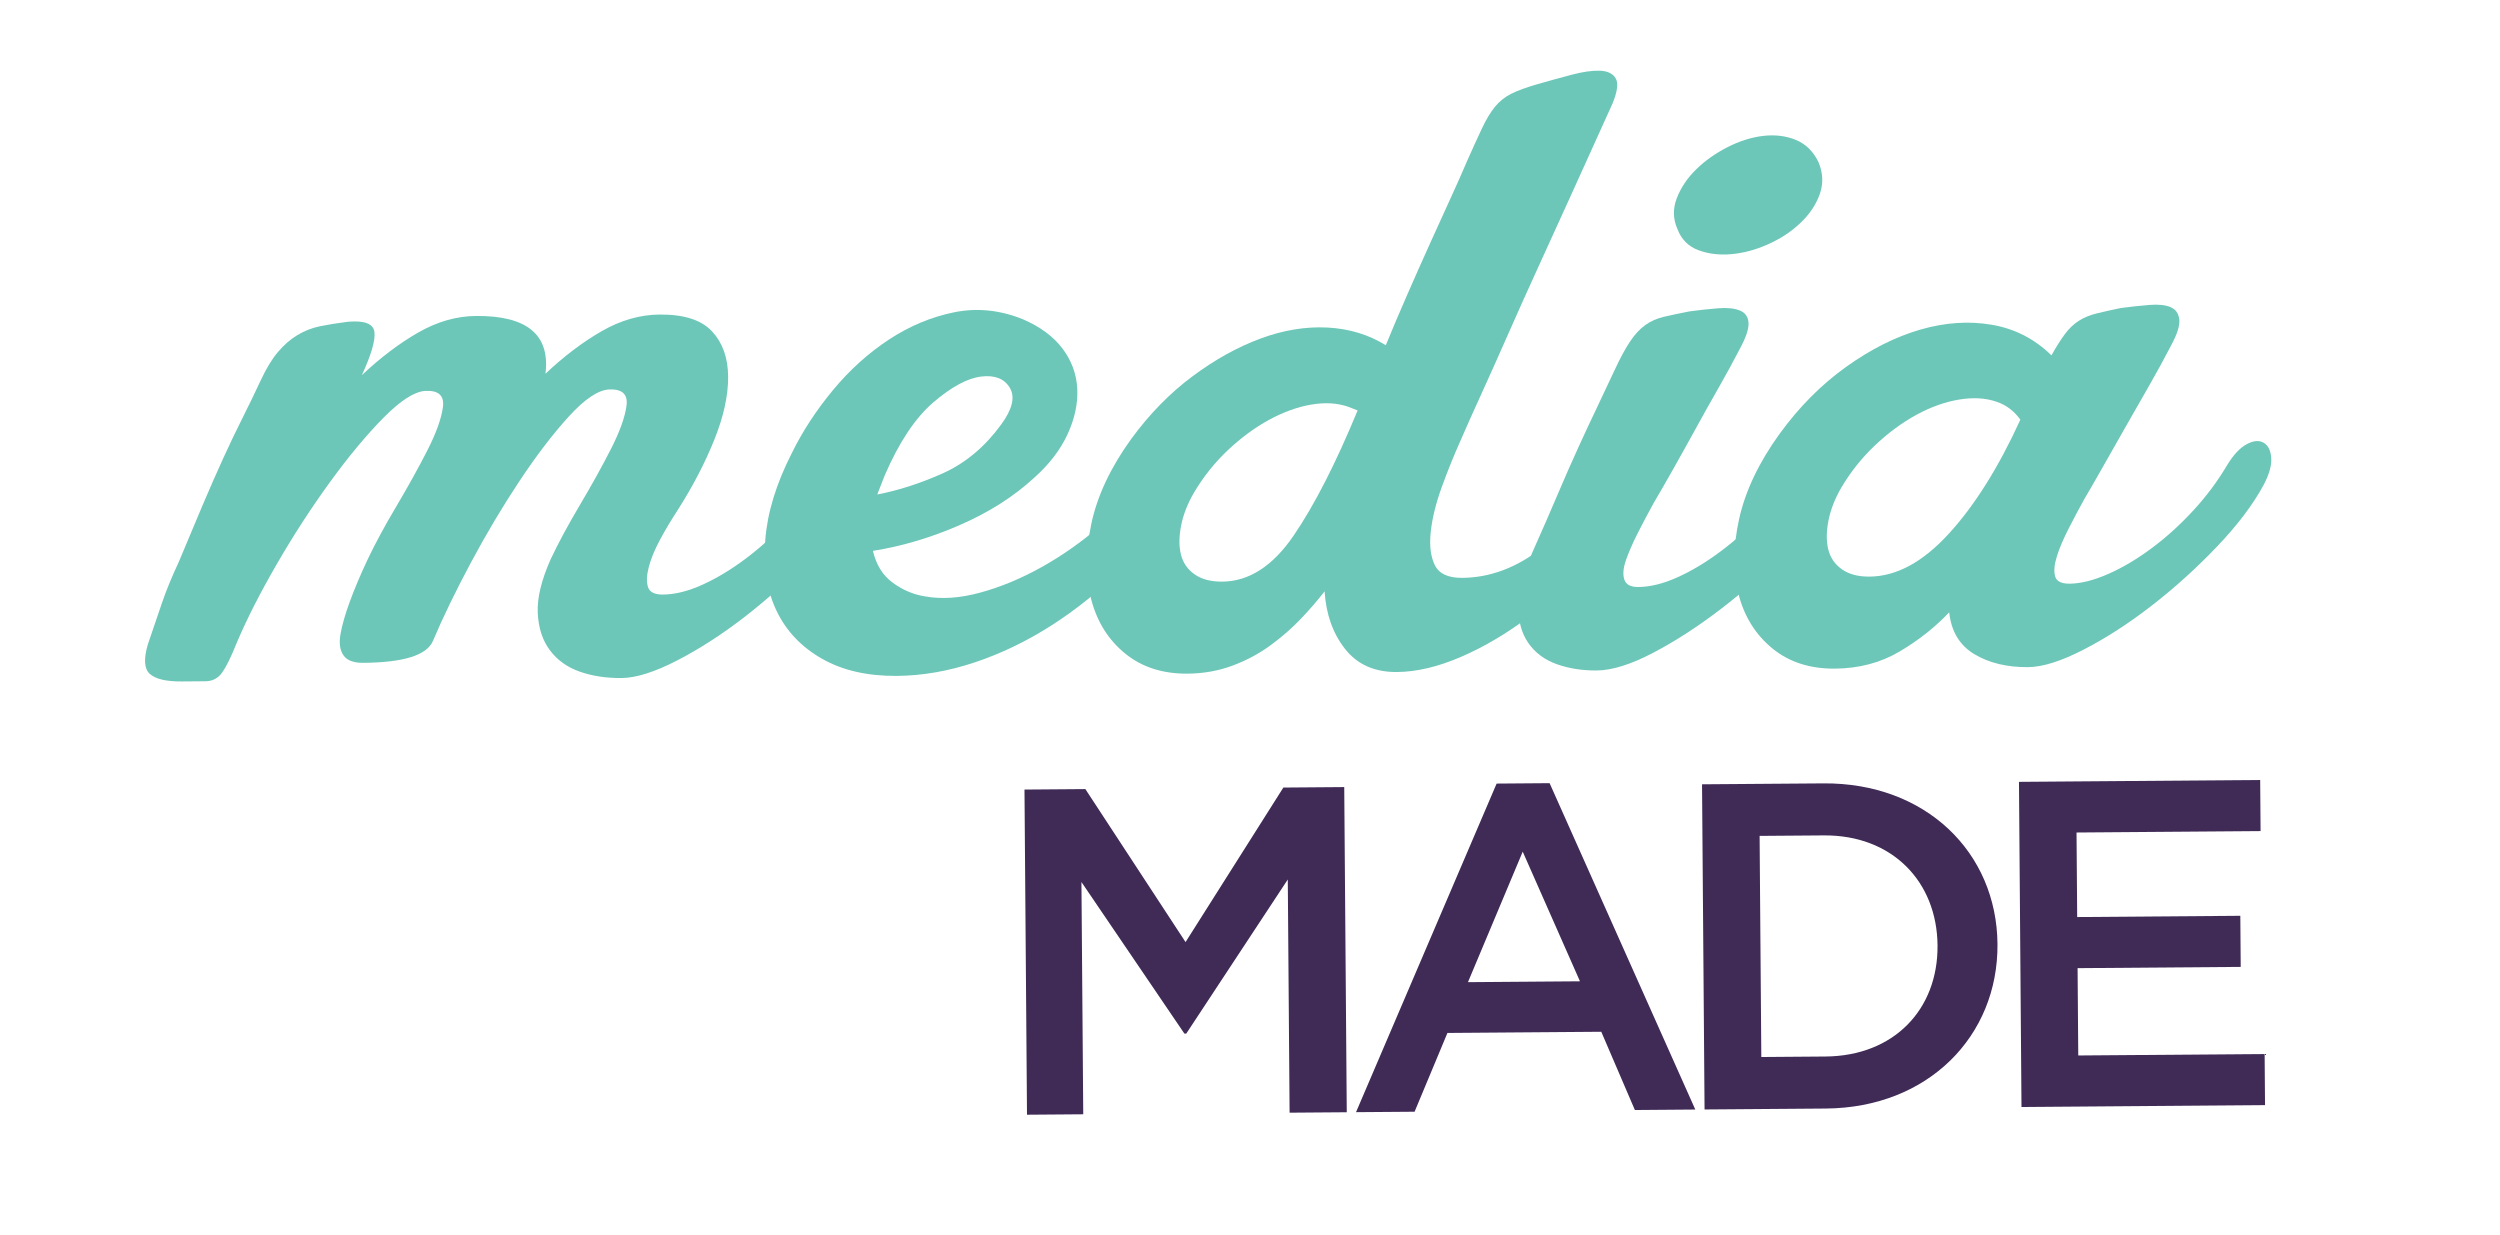 <?xml version="1.0" encoding="UTF-8" standalone="no"?>
<!DOCTYPE svg PUBLIC "-//W3C//DTD SVG 1.1//EN" "http://www.w3.org/Graphics/SVG/1.1/DTD/svg11.dtd">
<svg width="100%" height="100%" viewBox="0 0 1555 768" version="1.1" xmlns="http://www.w3.org/2000/svg" xmlns:xlink="http://www.w3.org/1999/xlink" xml:space="preserve" style="fill-rule:evenodd;clip-rule:evenodd;stroke-linejoin:round;stroke-miterlimit:1.414;">
    <g transform="matrix(1,0,0,1,-1508.71,-177.143)">
        <g id="Artboard1" transform="matrix(1.666,0,0,0.651,-4461.11,-265.103)">
            <rect x="3583.39" y="678.986" width="932.964" height="1179.06" style="fill:none;"/>
            <g transform="matrix(2.501,0,0,6.397,3383.21,-1278.74)">
                <path d="M202.53,377.154C203.468,375.626 204.438,374.596 205.433,374.063C206.428,373.533 207.259,373.456 207.929,373.83C208.596,374.207 208.984,374.941 209.088,376.033C209.19,377.128 208.821,378.487 207.978,380.111C206.381,383.074 204.049,386.161 200.983,389.371C197.914,392.585 194.678,395.513 191.272,398.156C187.867,400.801 184.48,402.99 181.116,404.729C177.751,406.469 174.974,407.347 172.786,407.364C170.501,407.382 168.429,407.065 166.568,406.413C164.708,405.763 163.223,404.703 162.119,403.235C161.012,401.77 160.402,399.918 160.291,397.682C160.178,395.447 160.824,392.752 162.227,389.601C163.351,387.215 164.804,384.514 166.589,381.502C168.373,378.49 169.921,375.695 171.235,373.115C172.547,370.535 173.316,368.388 173.541,366.673C173.764,364.958 172.879,364.157 170.881,364.267C169.263,364.375 167.275,365.723 164.917,368.311C162.557,370.898 160.108,374.106 157.568,377.932C155.029,381.759 152.609,385.822 150.311,390.122C148.011,394.422 146.115,398.34 144.621,401.872C143.685,403.974 140.22,405.047 134.224,405.093C132.797,405.104 131.817,404.732 131.29,403.974C130.759,403.218 130.608,402.172 130.837,400.837C131.063,399.503 131.528,397.883 132.226,395.973C132.925,394.063 133.789,392.012 134.82,389.813C135.943,387.428 137.396,384.727 139.183,381.715C140.966,378.703 142.515,375.907 143.828,373.327C145.14,370.748 145.909,368.6 146.134,366.885C146.357,365.17 145.472,364.369 143.475,364.479C141.855,364.588 139.774,365.936 137.224,368.525C134.675,371.113 132.01,374.324 129.233,378.152C126.455,381.98 123.821,386.045 121.334,390.347C118.844,394.648 116.852,398.567 115.357,402.099C114.518,404.2 113.791,405.68 113.18,406.541C112.566,407.401 111.74,407.837 110.691,407.845L107.123,407.873C104.839,407.891 103.266,407.523 102.403,406.768C101.541,406.014 101.436,404.54 102.083,402.344C102.829,400.15 103.527,398.1 104.177,396.189C104.829,394.281 105.67,392.229 106.699,390.031C108.008,386.881 109.2,384.041 110.273,381.511C111.349,378.982 112.377,376.641 113.359,374.491C114.342,372.342 115.301,370.336 116.239,368.474C117.175,366.609 118.066,364.771 118.909,362.957C119.751,361.143 120.619,359.709 121.517,358.654C122.412,357.6 123.38,356.76 124.423,356.133C125.464,355.508 126.579,355.07 127.768,354.822C128.955,354.577 130.356,354.353 131.974,354.147C134.445,353.939 135.759,354.453 135.911,355.688C136.064,356.924 135.438,359.069 134.034,362.125C136.773,359.535 139.565,357.42 142.408,355.779C145.25,354.141 148.145,353.309 151.096,353.285C158.708,353.227 162.157,356.104 161.441,361.913C164.181,359.322 166.972,357.207 169.815,355.567C172.657,353.928 175.553,353.096 178.503,353.073C182.119,353.045 184.719,353.881 186.303,355.582C187.886,357.281 188.689,359.537 188.711,362.344C188.732,365.152 188.043,368.298 186.643,371.781C185.242,375.268 183.414,378.779 181.157,382.316C180.215,383.752 179.346,385.211 178.55,386.691C177.751,388.175 177.191,389.533 176.868,390.772C176.543,392.013 176.504,393.012 176.749,393.771C176.991,394.531 177.732,394.906 178.971,394.896C180.777,394.883 182.749,394.391 184.883,393.422C187.017,392.455 189.17,391.154 191.348,389.518C193.524,387.885 195.579,386.014 197.514,383.903C199.448,381.797 201.121,379.546 202.53,377.154Z" style="fill:rgb(108,199,185);fill-rule:nonzero;"/>
            </g>
            <g transform="matrix(2.501,0,0,6.397,3383.21,-1278.74)">
                <path d="M210.973,379.945C214.108,379.35 217.358,378.303 220.727,376.8C224.092,375.299 227,372.874 229.449,369.523C231.145,367.226 231.581,365.391 230.763,364.017C229.942,362.645 228.511,362.084 226.467,362.337C224.422,362.591 222.054,363.87 219.359,366.176C216.665,368.48 214.242,372.117 212.092,377.08L210.973,379.945ZM234.364,377.479C231.339,380.264 227.671,382.6 223.355,384.488C219.039,386.378 214.694,387.674 210.324,388.371C210.815,390.463 211.802,392.05 213.287,393.131C214.77,394.215 216.37,394.892 218.085,395.164C220.563,395.621 223.32,395.434 226.36,394.6C229.398,393.77 232.434,392.508 235.467,390.817C238.499,389.13 241.41,387.086 244.2,384.684C246.986,382.284 249.417,379.646 251.49,376.775C252.621,375.339 253.731,374.38 254.822,373.895C255.911,373.411 256.792,373.357 257.462,373.73C258.13,374.107 258.47,374.818 258.478,375.865C258.486,376.914 257.971,378.201 256.937,379.731C254.114,383.846 251.002,387.582 247.603,390.938C244.203,394.297 240.656,397.154 236.962,399.515C233.269,401.876 229.451,403.713 225.514,405.028C221.573,406.343 217.699,407.016 213.894,407.045C209.517,407.079 205.798,406.229 202.74,404.491C199.679,402.755 197.426,400.393 195.976,397.405C194.525,394.418 193.951,390.879 194.251,386.784C194.555,382.691 195.877,378.348 198.219,373.762C199.811,370.516 201.856,367.381 204.356,364.363C206.854,361.348 209.642,358.827 212.72,356.805C215.796,354.783 219.046,353.426 222.467,352.732C225.888,352.041 229.316,352.395 232.753,353.795C235.332,354.917 237.293,356.377 238.641,358.174C239.986,359.973 240.715,361.965 240.829,364.152C240.938,366.342 240.457,368.605 239.382,370.945C238.305,373.287 236.633,375.463 234.364,377.479Z" style="fill:rgb(108,199,185);fill-rule:nonzero;"/>
            </g>
            <g transform="matrix(2.501,0,0,6.397,3383.21,-1278.74)">
                <path d="M262.464,392.964C266.461,392.934 270.012,390.646 273.117,386.102C276.223,381.558 279.408,375.324 282.679,367.397L281.248,366.838C279.624,366.278 277.791,366.174 275.749,366.523C273.705,366.873 271.618,367.626 269.486,368.784C267.353,369.943 265.295,371.458 263.311,373.329C261.327,375.2 259.63,377.332 258.221,379.722C257.282,381.348 256.651,382.971 256.332,384.59C256.01,386.212 255.999,387.64 256.294,388.871C256.588,390.107 257.26,391.102 258.315,391.854C259.368,392.609 260.751,392.977 262.464,392.964ZM325.455,379.201C323.388,382.738 320.869,386.137 317.896,389.394C314.923,392.652 311.756,395.558 308.399,398.104C305.04,400.652 301.629,402.679 298.167,404.179C294.704,405.683 291.499,406.443 288.55,406.467C285.217,406.492 282.639,405.349 280.814,403.029C278.987,400.713 277.966,397.84 277.75,394.416C276.712,395.758 275.534,397.123 274.213,398.512C272.89,399.902 271.379,401.225 269.675,402.473C267.972,403.725 266.075,404.738 263.988,405.516C261.9,406.294 259.665,406.69 257.289,406.709C253.577,406.737 250.476,405.74 247.986,403.712C245.497,401.686 243.81,399.012 242.928,395.685C242.046,392.361 242.041,388.604 242.912,384.408C243.785,380.215 245.772,375.963 248.88,371.656C251.61,367.924 254.655,364.809 258.015,362.307C261.372,359.807 264.762,357.924 268.178,356.66C271.595,355.397 274.92,354.849 278.158,355.013C281.394,355.18 284.305,356.061 286.887,357.657C287.819,355.365 288.871,352.885 290.041,350.211C291.209,347.538 292.355,344.959 293.478,342.475C294.601,339.992 295.654,337.676 296.636,335.526C297.619,333.377 298.391,331.636 298.951,330.299C299.885,328.199 300.657,326.502 301.268,325.213C301.875,323.923 302.51,322.872 303.17,322.057C303.829,321.244 304.633,320.596 305.582,320.111C306.528,319.629 307.859,319.143 309.568,318.652C311.276,318.164 312.961,317.698 314.624,317.258C316.285,316.816 317.689,316.615 318.831,316.653C319.974,316.693 320.762,317.066 321.196,317.777C321.629,318.488 321.472,319.751 320.726,321.564C320.164,322.807 319.322,324.668 318.199,327.15C317.076,329.636 315.789,332.476 314.339,335.675C312.887,338.875 311.343,342.265 309.707,345.847C308.069,349.428 306.525,352.866 305.076,356.16C303.625,359.455 302.27,362.487 301.007,365.256C299.743,368.027 298.783,370.178 298.13,371.703C297.1,373.995 296.143,376.357 295.259,378.792C294.372,381.226 293.819,383.467 293.598,385.514C293.375,387.563 293.578,389.226 294.207,390.505C294.835,391.785 296.196,392.417 298.29,392.4C302.477,392.369 306.463,390.863 310.247,387.883C314.029,384.906 317.283,381.025 320.007,376.244C320.945,374.716 321.915,373.685 322.91,373.152C323.904,372.623 324.761,372.545 325.477,372.918C326.194,373.295 326.603,374.03 326.707,375.122C326.81,376.217 326.392,377.576 325.455,379.201Z" style="fill:rgb(108,199,185);fill-rule:nonzero;"/>
            </g>
            <g transform="matrix(2.501,0,0,6.397,3383.21,-1278.74)">
                <path d="M351.483,330.318C352.161,331.934 352.222,333.525 351.664,335.1C351.104,336.674 350.139,338.109 348.77,339.405C347.4,340.701 345.79,341.762 343.941,342.584C342.092,343.407 340.262,343.896 338.457,344.054C336.649,344.211 335.006,344.01 333.527,343.449C332.046,342.889 331.017,341.852 330.434,340.332C329.755,338.816 329.718,337.269 330.326,335.693C330.932,334.119 331.895,332.684 333.219,331.389C334.541,330.094 336.103,328.988 337.905,328.069C339.705,327.152 341.485,326.592 343.245,326.387C345.003,326.184 346.622,326.385 348.103,326.99C349.582,327.6 350.708,328.708 351.483,330.318ZM339.709,358.247C338.77,360.063 337.715,361.999 336.542,364.053C335.367,366.11 334.218,368.164 333.092,370.219C331.966,372.275 330.861,374.258 329.783,376.168C328.703,378.082 327.741,379.753 326.896,381.188C326.052,382.717 325.254,384.223 324.504,385.703C323.753,387.185 323.17,388.521 322.751,389.713C322.332,390.907 322.244,391.883 322.488,392.641C322.73,393.402 323.425,393.777 324.567,393.768C326.374,393.754 328.345,393.263 330.479,392.294C332.613,391.327 334.767,390.025 336.945,388.389C339.121,386.756 341.2,384.885 343.182,382.774C345.165,380.667 346.86,378.416 348.269,376.025C349.207,374.496 350.176,373.465 351.172,372.934C352.166,372.404 352.998,372.326 353.668,372.7C354.335,373.076 354.723,373.813 354.827,374.904C354.93,375.998 354.512,377.357 353.574,378.982C351.978,381.946 349.67,385.033 346.65,388.242C343.629,391.456 340.393,394.383 336.94,397.026C333.485,399.672 330.101,401.862 326.784,403.601C323.466,405.34 320.666,406.218 318.382,406.235C316.192,406.252 314.193,405.936 312.379,405.283C310.567,404.632 309.154,403.572 308.143,402.104C307.133,400.637 306.643,398.785 306.673,396.547C306.704,394.312 307.42,391.616 308.823,388.465C310.226,385.314 311.466,382.475 312.54,379.943C313.615,377.414 314.643,375.073 315.625,372.924C316.608,370.774 317.543,368.77 318.434,366.906C319.323,365.043 320.19,363.205 321.033,361.39C321.875,359.576 322.649,358.143 323.355,357.09C324.06,356.037 324.814,355.222 325.62,354.645C326.422,354.068 327.347,353.656 328.394,353.41C329.438,353.166 330.721,352.893 332.242,352.596C333.761,352.395 335.188,352.24 336.521,352.135C337.852,352.03 338.923,352.141 339.735,352.467C340.546,352.795 340.978,353.408 341.035,354.312C341.088,355.217 340.646,356.527 339.709,358.247Z" style="fill:rgb(108,199,185);fill-rule:nonzero;"/>
            </g>
            <g transform="matrix(2.501,0,0,6.397,3383.21,-1278.74)">
                <path d="M359.1,392.215C363.097,392.184 367.028,390.062 370.899,385.843C374.768,381.626 378.339,375.936 381.616,368.771C380.653,367.447 379.457,366.554 378.026,366.087C376.402,365.528 374.546,365.425 372.457,365.773C370.365,366.124 368.254,366.877 366.122,368.035C363.989,369.194 361.931,370.709 359.947,372.58C357.963,374.451 356.267,376.584 354.857,378.973C353.918,380.6 353.288,382.221 352.968,383.841C352.646,385.463 352.635,386.891 352.93,388.123C353.225,389.359 353.897,390.353 354.951,391.105C356.004,391.859 357.387,392.229 359.1,392.215ZM404.086,357.748C403.147,359.564 402.092,361.5 400.919,363.555C399.744,365.611 398.571,367.666 397.397,369.721C396.223,371.777 395.096,373.76 394.018,375.671C392.937,377.584 391.976,379.256 391.131,380.689C390.286,382.22 389.488,383.725 388.739,385.205C387.987,386.688 387.427,388.022 387.056,389.215C386.684,390.408 386.596,391.384 386.794,392.143C386.989,392.904 387.706,393.278 388.944,393.27C390.657,393.256 392.602,392.765 394.785,391.796C396.966,390.828 399.144,389.526 401.321,387.891C403.497,386.258 405.553,384.386 407.488,382.275C409.421,380.169 411.095,377.918 412.503,375.527C413.441,373.998 414.41,372.968 415.405,372.436C416.401,371.906 417.232,371.828 417.902,372.202C418.57,372.579 418.957,373.314 419.061,374.406C419.163,375.5 418.795,376.859 417.951,378.483C416.354,381.447 414.022,384.533 410.956,387.744C407.887,390.958 404.651,393.885 401.246,396.528C397.84,399.173 394.453,401.363 391.09,403.103C387.724,404.842 384.947,405.72 382.759,405.736C379.619,405.761 376.948,405.116 374.75,403.801C372.549,402.485 371.297,400.4 370.99,397.548C368.912,399.754 366.454,401.7 363.611,403.387C360.77,405.075 357.54,405.932 353.924,405.96C350.213,405.988 347.111,404.991 344.622,402.963C342.133,400.937 340.446,398.262 339.563,394.936C338.682,391.612 338.702,387.854 339.619,383.658C340.539,379.465 342.552,375.213 345.659,370.906C348.576,366.887 351.883,363.555 355.574,360.908C359.265,358.262 362.962,356.402 366.665,355.326C370.369,354.252 373.936,354.01 377.366,354.601C380.797,355.193 383.757,356.717 386.253,359.172C387.003,357.834 387.684,356.758 388.298,355.943C388.909,355.131 389.594,354.482 390.353,354C391.109,353.52 391.987,353.156 392.985,352.91C393.982,352.666 395.193,352.393 396.619,352.097C398.138,351.896 399.564,351.742 400.898,351.636C402.228,351.531 403.276,351.642 404.041,351.968C404.805,352.297 405.237,352.91 405.34,353.813C405.441,354.718 405.022,356.027 404.086,357.748Z" style="fill:rgb(108,199,185);fill-rule:nonzero;"/>
            </g>
            <g transform="matrix(2.501,0,0,6.397,3383.21,-1278.74)">
                <path d="M257.1,460.469L256.821,460.471L241.452,437.832L241.721,472.521L233.325,472.587L232.949,424.021L242.038,423.95L256.993,446.802L271.594,423.721L280.682,423.65L281.059,472.217L272.525,472.283L272.255,437.454L257.1,460.469Z" style="fill:rgb(64,43,86);fill-rule:nonzero;"/>
            </g>
            <g transform="matrix(2.501,0,0,6.397,3383.21,-1278.74)">
                <path d="M307.326,433.297L299.151,452.788L315.871,452.658L307.326,433.297ZM333.088,471.813L324.069,471.884L319.052,460.196L296.087,460.374L291.183,472.139L282.441,472.206L303.431,423.128L311.339,423.066L333.088,471.813Z" style="fill:rgb(64,43,86);fill-rule:nonzero;"/>
            </g>
            <g transform="matrix(2.501,0,0,6.397,3383.21,-1278.74)">
                <path d="M352.262,430.867L342.688,430.941L342.944,463.967L352.518,463.893C362.717,463.813 369.324,456.893 369.25,447.319C369.176,437.744 362.461,430.788 352.262,430.867ZM352.579,471.663L334.47,471.803L334.094,423.236L352.202,423.097C367.466,422.979 378.092,433.373 378.199,447.111C378.305,460.848 367.842,471.545 352.579,471.663Z" style="fill:rgb(64,43,86);fill-rule:nonzero;"/>
            </g>
            <g transform="matrix(2.501,0,0,6.397,3383.21,-1278.74)">
                <path d="M417.474,430.223L389.999,430.436L390.097,443.063L414.449,442.875L414.508,450.507L390.156,450.695L390.257,463.738L418.078,463.522L418.138,471.154L381.782,471.436L381.406,422.87L417.414,422.591L417.474,430.223Z" style="fill:rgb(64,43,86);fill-rule:nonzero;"/>
            </g>
        </g>
    </g>
</svg>
